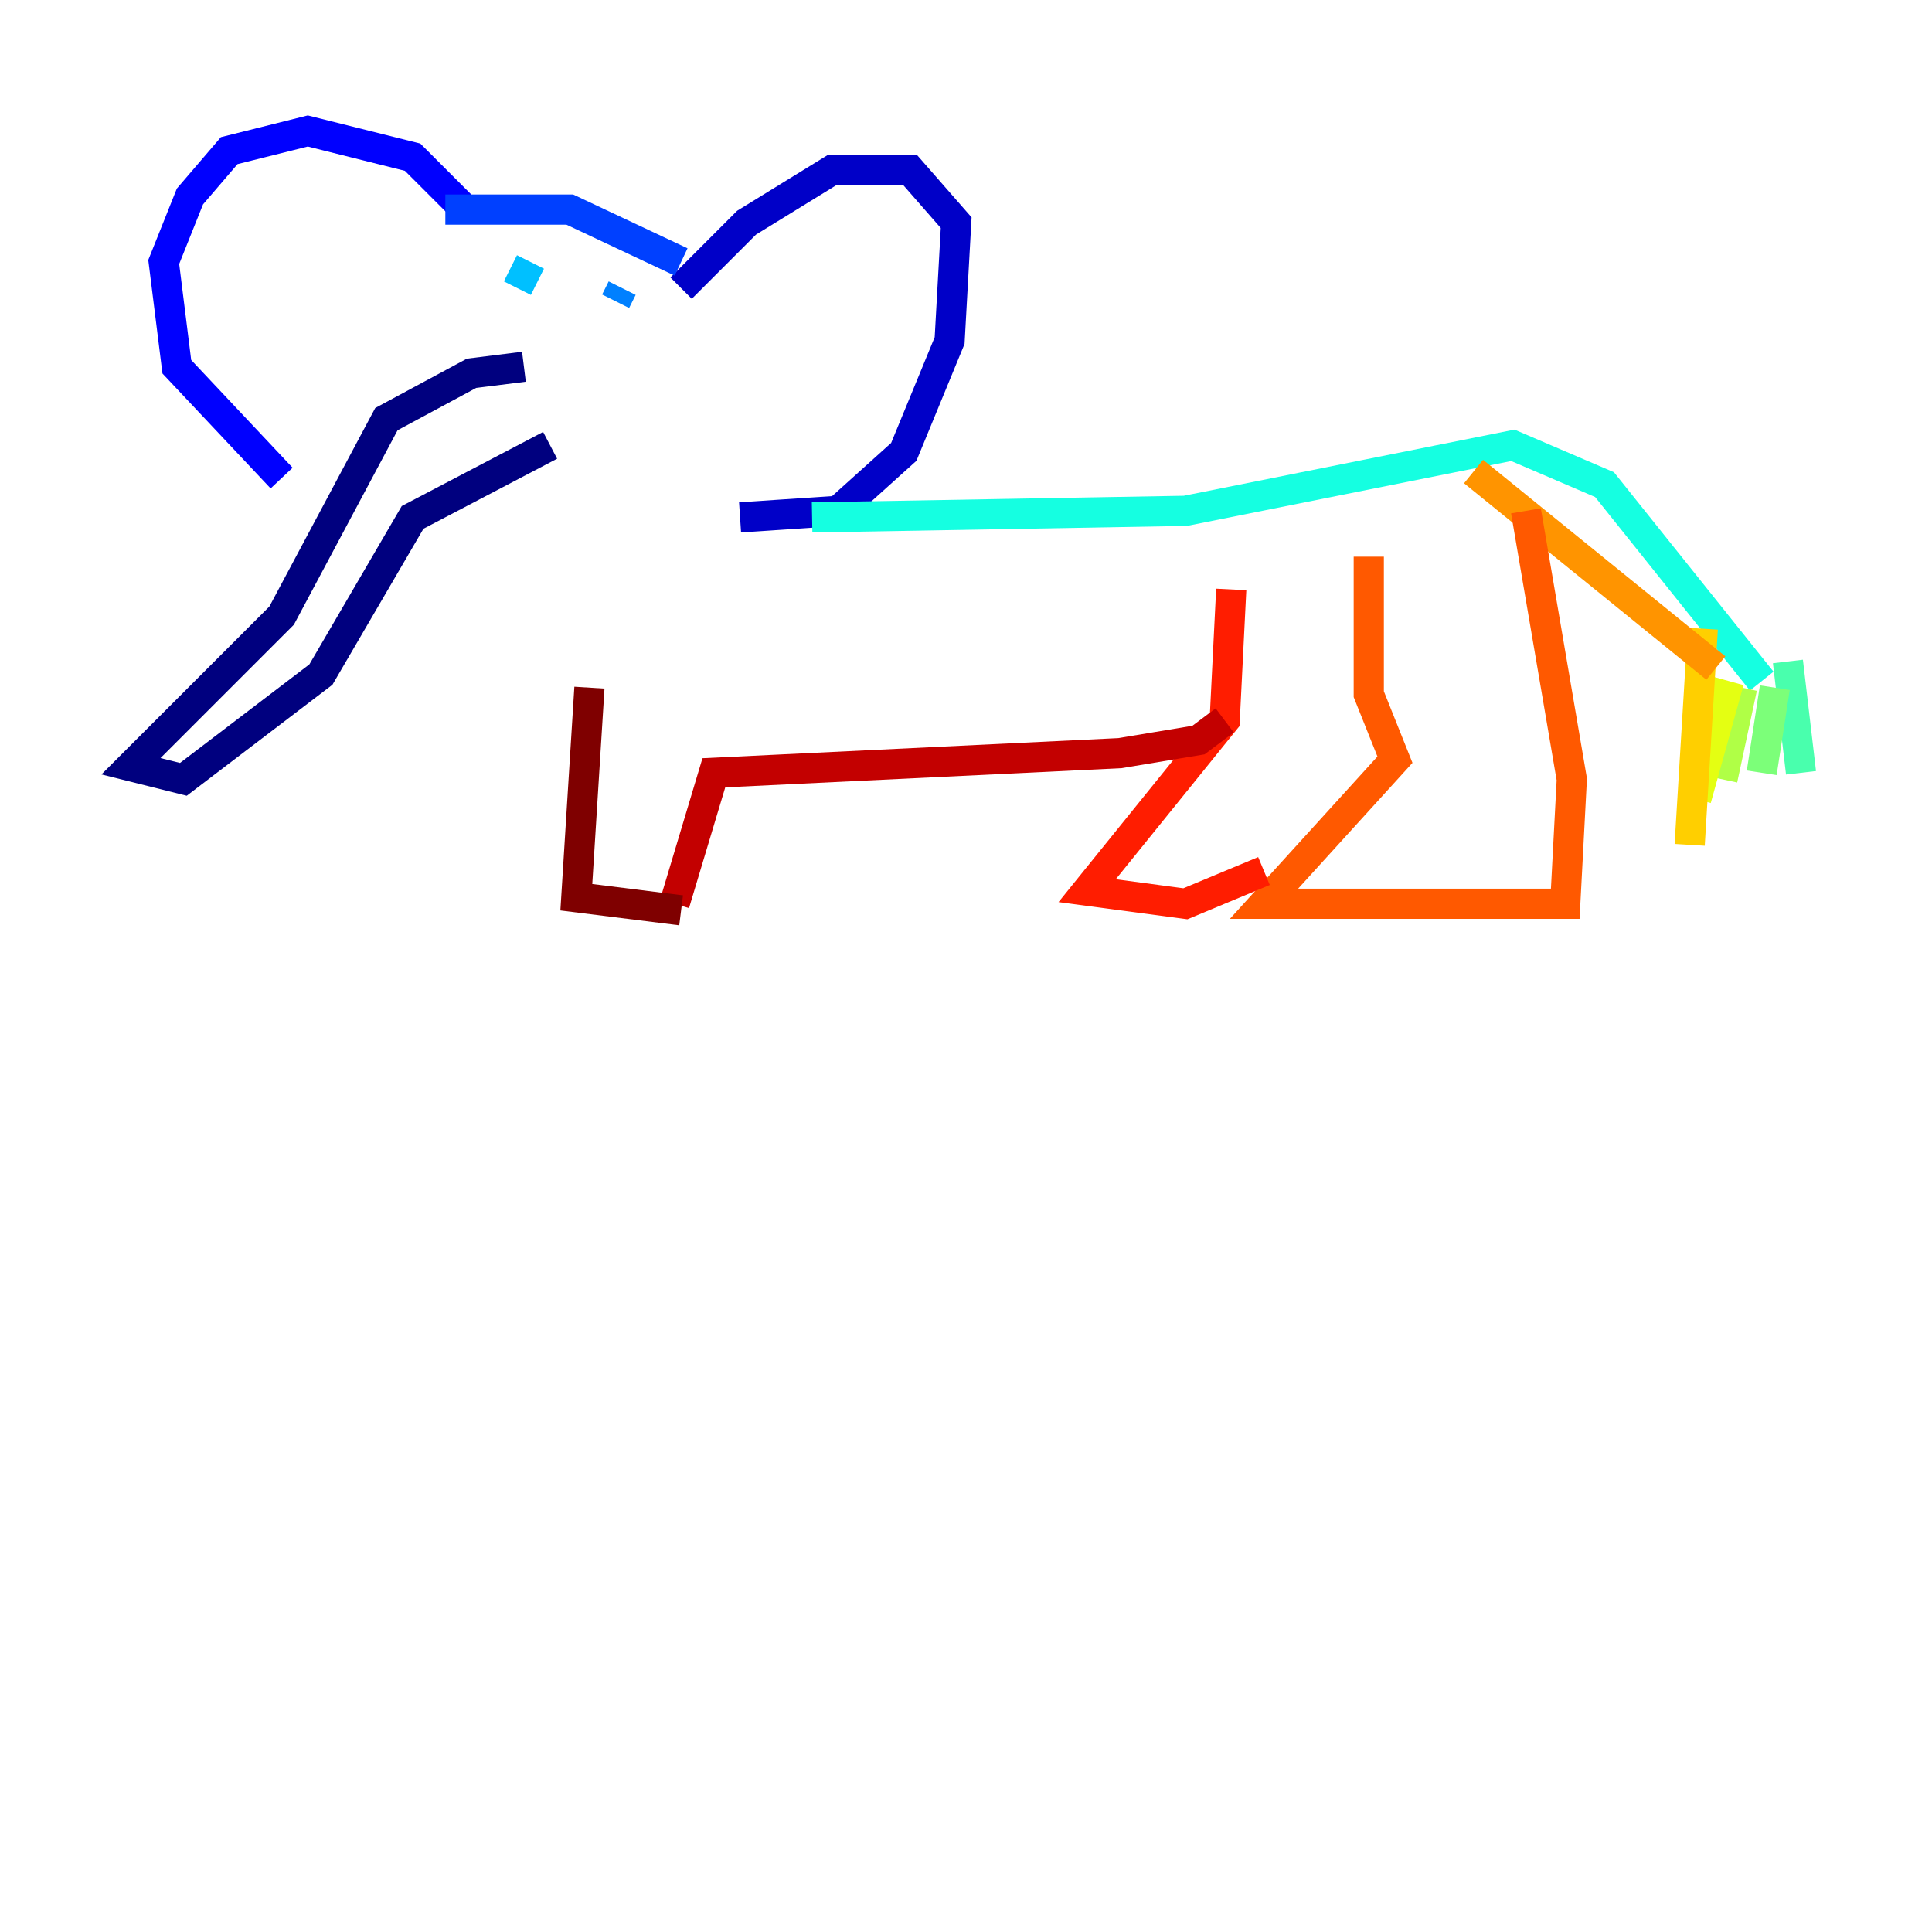 <?xml version="1.0" encoding="utf-8" ?>
<svg baseProfile="tiny" height="128" version="1.2" viewBox="0,0,128,128" width="128" xmlns="http://www.w3.org/2000/svg" xmlns:ev="http://www.w3.org/2001/xml-events" xmlns:xlink="http://www.w3.org/1999/xlink"><defs /><polyline fill="none" points="34.712,24.298 31.241,24.732 25.6,27.77 18.658,40.786 8.678,50.766 12.149,51.634 21.261,44.691 27.336,34.278 36.447,29.505" stroke="#00007f" stroke-width="2" /><polyline fill="none" points="45.125,19.091 49.464,14.752 55.105,11.281 60.312,11.281 63.349,14.752 62.915,22.563 59.878,29.939 55.539,33.844 49.031,34.278" stroke="#0000c8" stroke-width="2" /><polyline fill="none" points="30.807,13.885 27.336,10.414 20.393,8.678 15.186,9.98 12.583,13.017 10.848,17.356 11.715,24.298 18.658,31.675" stroke="#0000ff" stroke-width="2" /><polyline fill="none" points="29.505,13.885 37.749,13.885 45.125,17.356" stroke="#0040ff" stroke-width="2" /><polyline fill="none" points="41.22,19.091 40.786,19.959" stroke="#0080ff" stroke-width="2" /><polyline fill="none" points="35.146,17.356 34.278,19.091" stroke="#00c0ff" stroke-width="2" /><polyline fill="none" points="53.803,34.278 78.536,33.844 100.231,29.505 106.305,32.108 116.719,45.125" stroke="#15ffe1" stroke-width="2" /><polyline fill="none" points="118.454,43.824 119.322,51.2" stroke="#49ffad" stroke-width="2" /><polyline fill="none" points="117.586,45.559 116.719,51.2" stroke="#7cff79" stroke-width="2" /><polyline fill="none" points="115.417,45.559 114.115,51.634" stroke="#b0ff46" stroke-width="2" /><polyline fill="none" points="114.549,45.125 112.38,52.936" stroke="#e4ff12" stroke-width="2" /><polyline fill="none" points="112.814,41.654 111.946,55.973" stroke="#ffcf00" stroke-width="2" /><polyline fill="none" points="113.681,44.258 97.627,31.241" stroke="#ff9400" stroke-width="2" /><polyline fill="none" points="101.098,33.844 104.136,51.634 103.702,59.878 83.742,59.878 92.42,50.332 90.685,45.993 90.685,36.881" stroke="#ff5900" stroke-width="2" /><polyline fill="none" points="83.742,57.709 78.536,59.878 72.027,59.01 81.139,47.729 81.573,39.051" stroke="#ff1d00" stroke-width="2" /><polyline fill="none" points="81.139,47.729 79.403,49.031 74.197,49.898 47.295,51.2 44.691,59.878" stroke="#c30000" stroke-width="2" /><polyline fill="none" points="39.051,45.559 38.183,59.444 45.125,60.312" stroke="#7f0000" stroke-width="2" /></svg>
